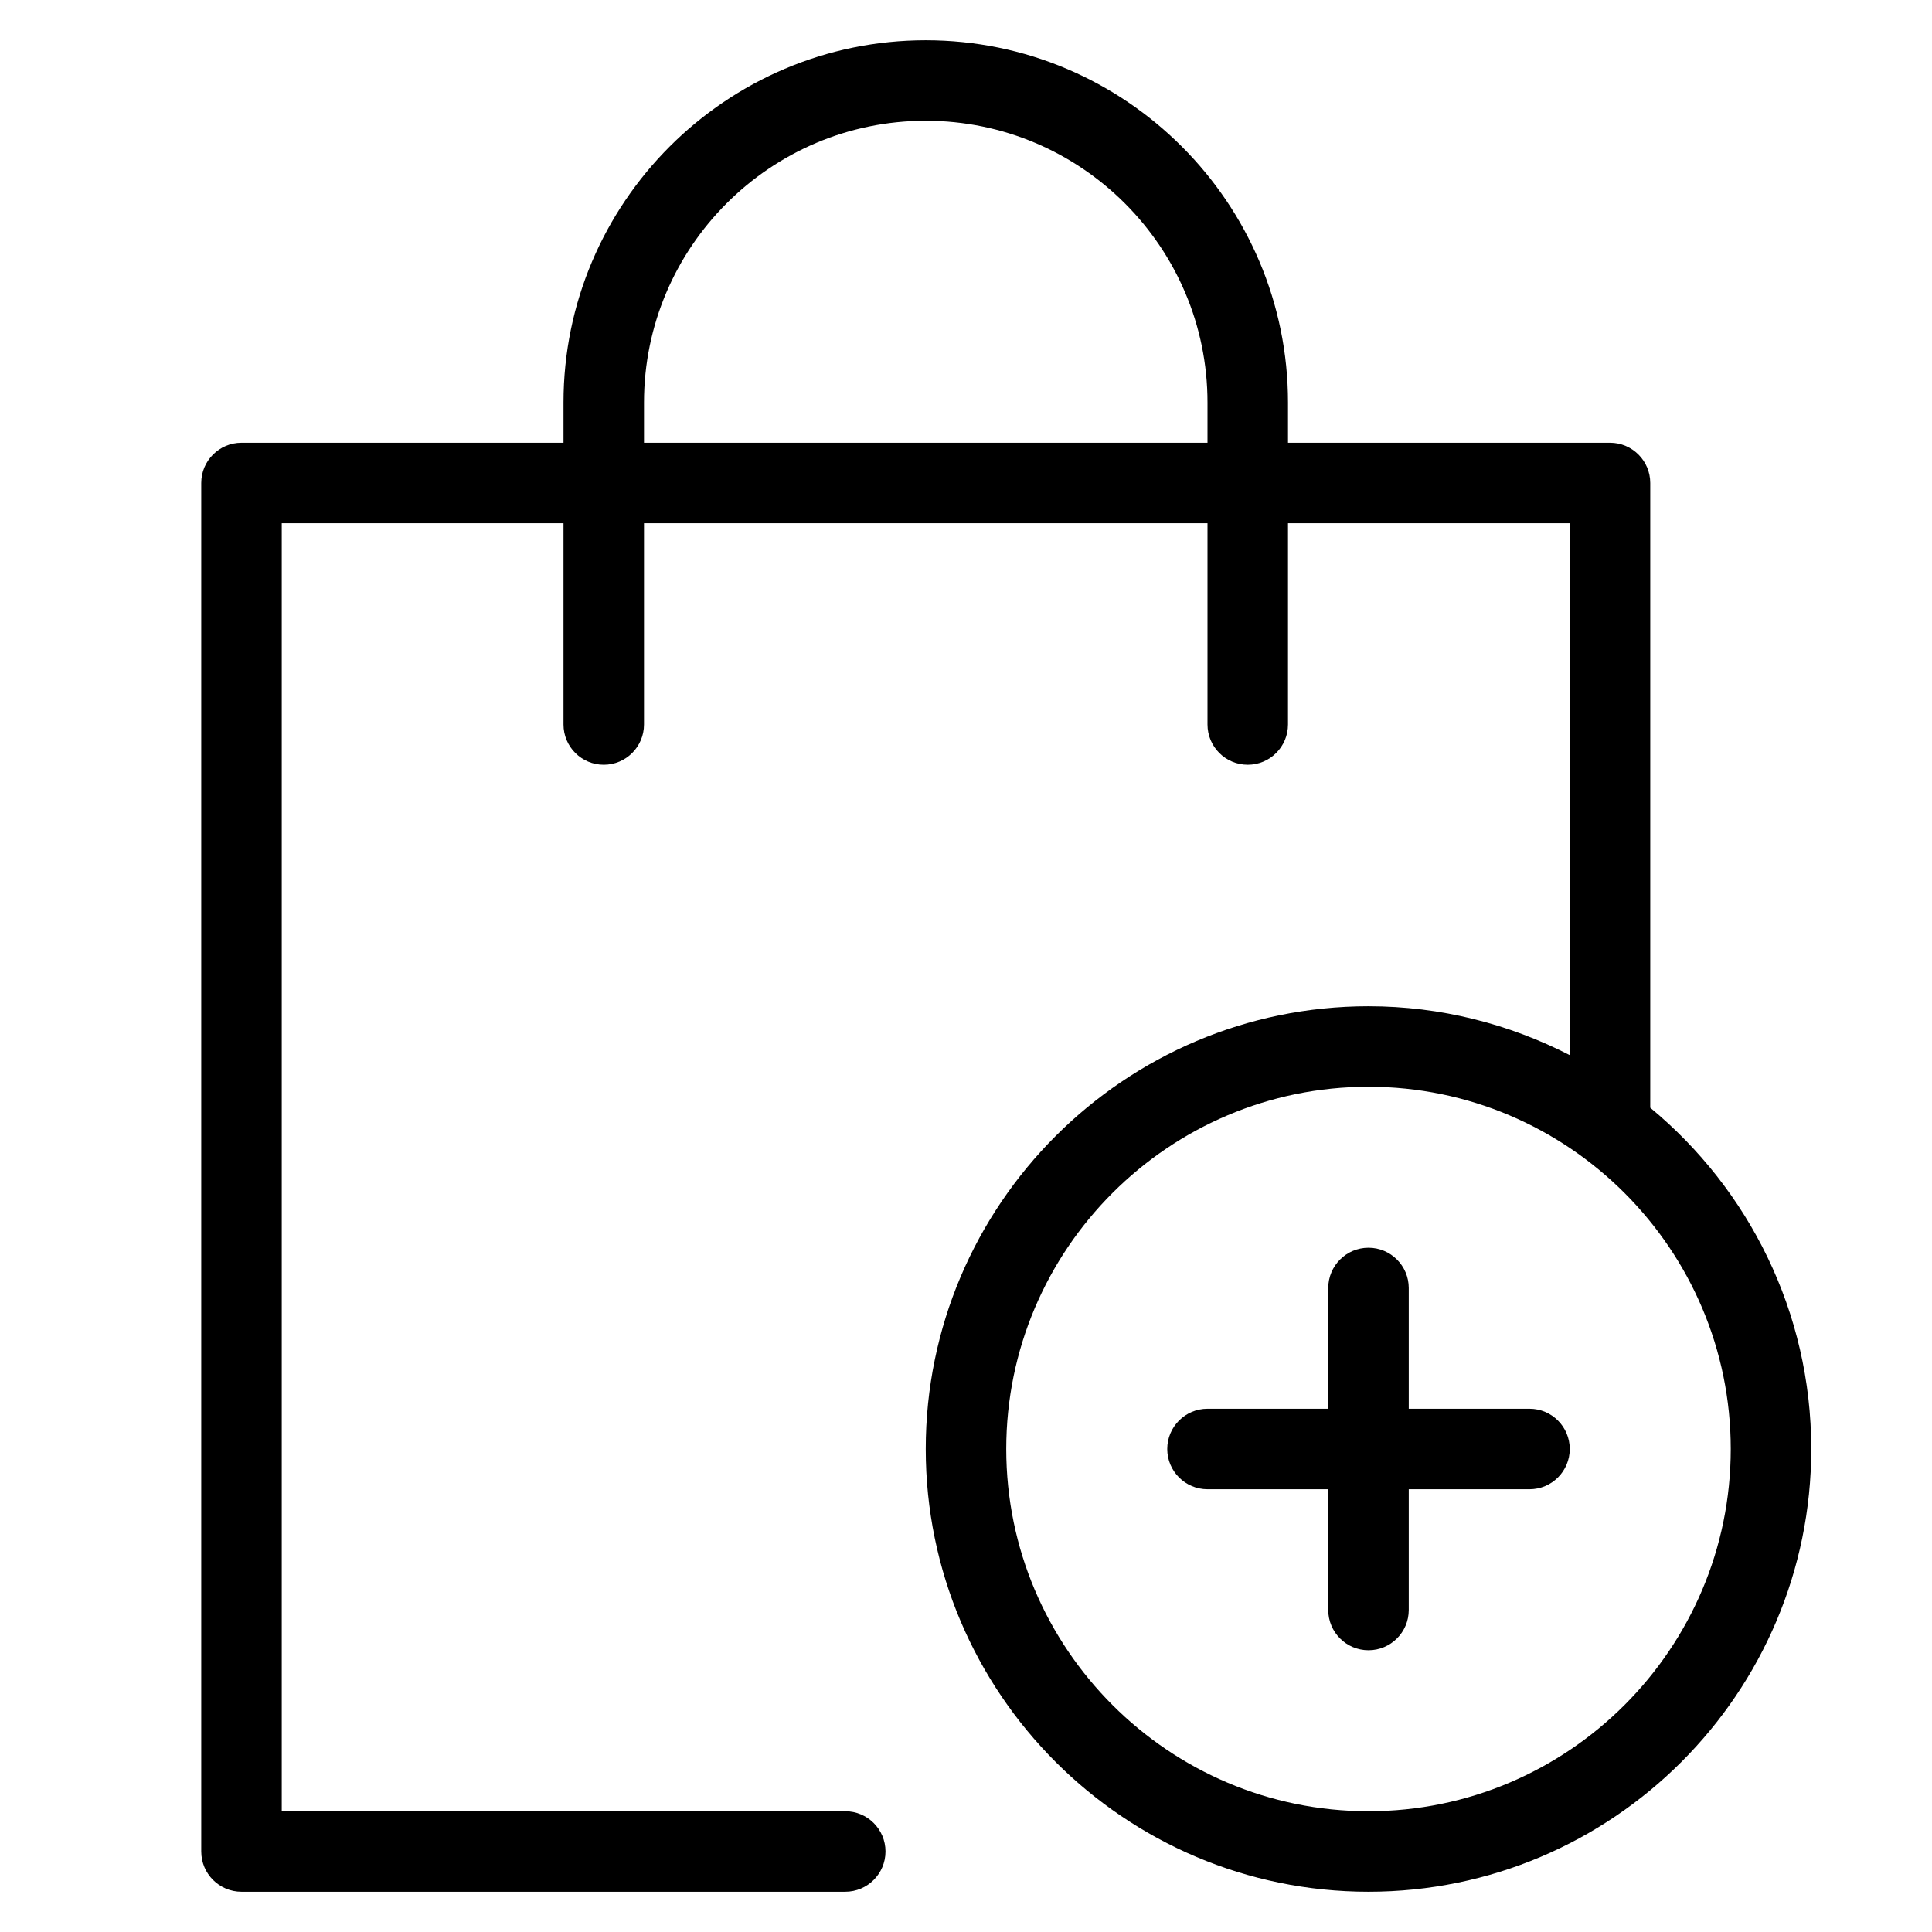 <?xml version="1.0" encoding="utf-8"?>
<!-- Generator: Adobe Illustrator 20.0.0, SVG Export Plug-In . SVG Version: 6.00 Build 0)  -->
<!DOCTYPE svg PUBLIC "-//W3C//DTD SVG 1.1//EN" "http://www.w3.org/Graphics/SVG/1.1/DTD/svg11.dtd">
<svg version="1.1" id="Layer_1" xmlns="http://www.w3.org/2000/svg" xmlns:xlink="http://www.w3.org/1999/xlink" x="0px" y="0px"
	 width="48px" height="48px" viewBox="0 0 48 48" enable-background="new 0 0 48 48" xml:space="preserve">
<path d="M23,1c-4.962,0-9,4.038-9,9v1H6c-0.552,0-1,0.448-1,1v34c0,0.552,0.448,1,1,1h15c0.552,0,1-0.448,1-1s-0.448-1-1-1H7V13h7v5
	c0,0.552,0.448,1,1,1s1-0.448,1-1v-5h14v5c0,0.552,0.448,1,1,1s1-0.448,1-1v-5h7v13.214C37.498,25.444,35.801,25,34,25
	c-6.065,0-11,4.935-11,11s4.935,11,11,11s11-4.935,11-11c0-3.408-1.559-6.459-4-8.479V12c0-0.552-0.448-1-1-1h-8v-1
	C32,5.038,27.962,1,23,1z M43,36c0,4.962-4.038,9-9,9s-9-4.038-9-9s4.038-9,9-9S43,31.038,43,36z M16,11v-1c0-3.86,3.14-7,7-7
	s7,3.14,7,7v1H16z"/>
<path d="M38,35h-3v-3c0-0.552-0.448-1-1-1s-1,0.448-1,1v3h-3c-0.552,0-1,0.448-1,1s0.448,1,1,1h3v3c0,0.552,0.448,1,1,1s1-0.448,1-1
	v-3h3c0.552,0,1-0.448,1-1S38.552,35,38,35z"/>
</svg>
